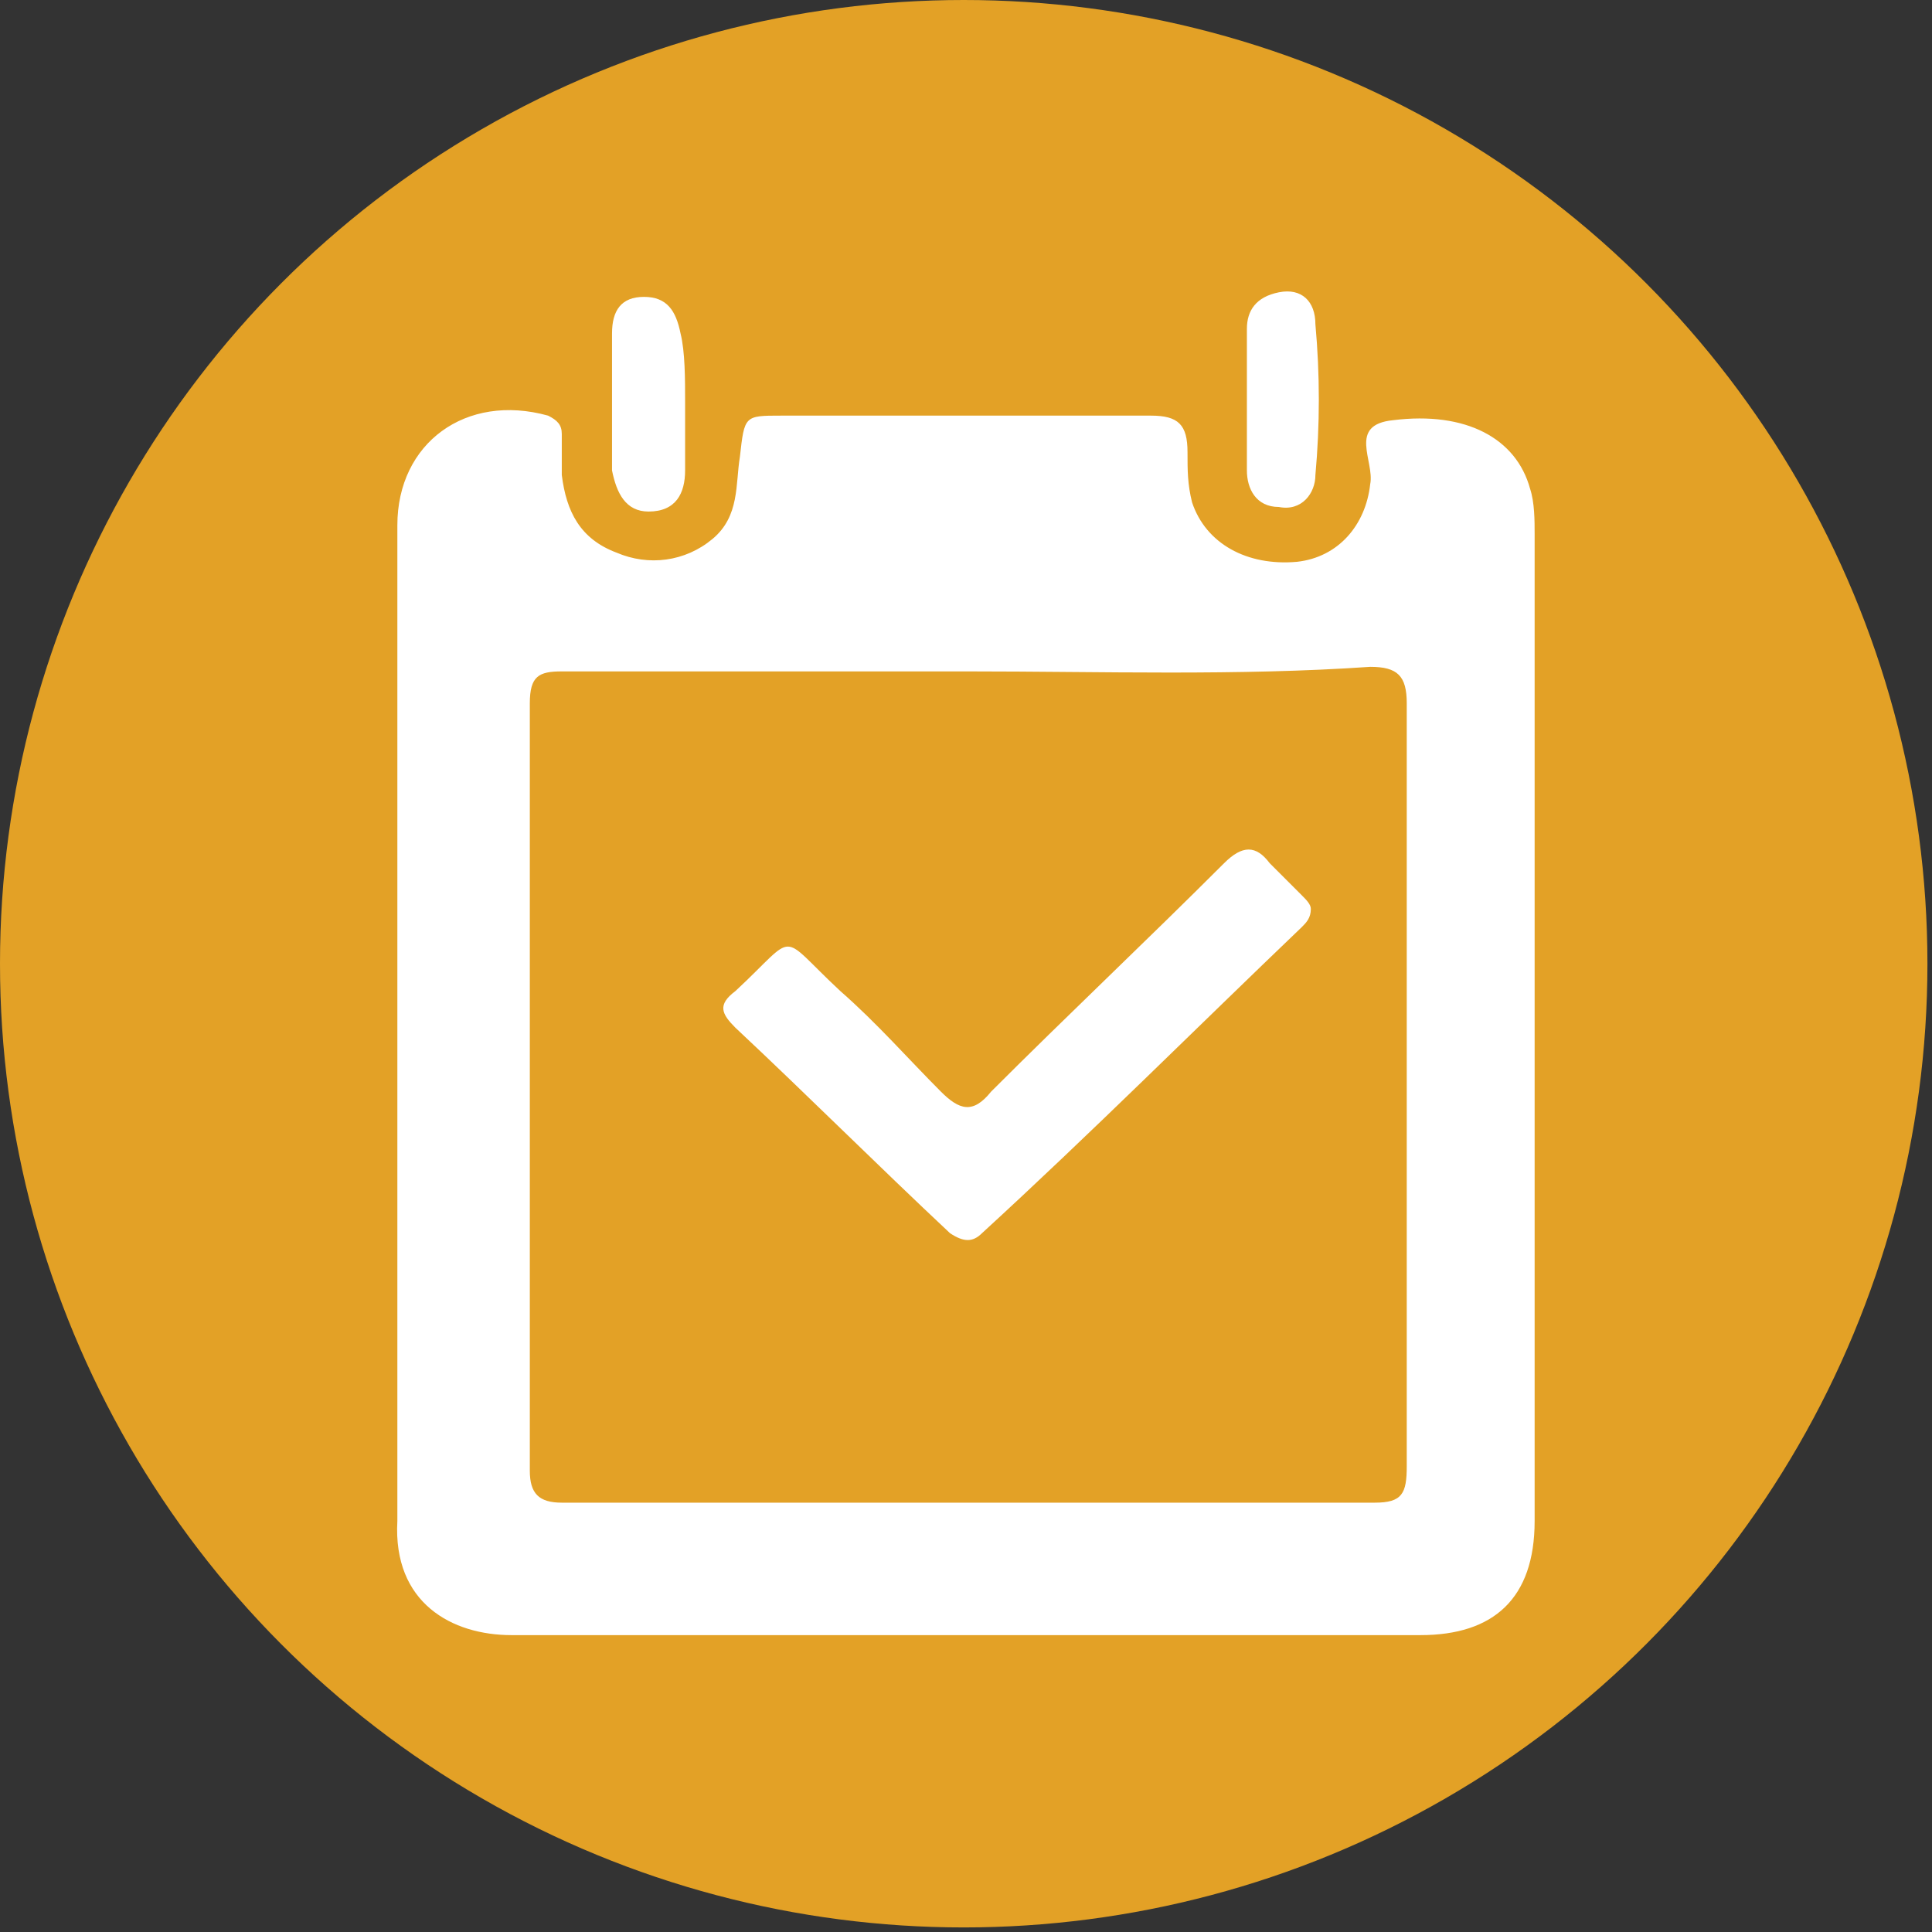 <?xml version="1.0" encoding="utf-8"?>
<!-- Generator: Adobe Illustrator 18.1.1, SVG Export Plug-In . SVG Version: 6.00 Build 0)  -->
<svg version="1.1" id="Layer_1" xmlns="http://www.w3.org/2000/svg" xmlns:xlink="http://www.w3.org/1999/xlink" x="0px" y="0px"
	 viewBox="0 0 42.3 42.3" enable-background="new 0 0 42.3 42.3" xml:space="preserve">
<rect x="0" y="0" width="42.3" height="42.3" fill="#333333" stroke="none"/>
<g>
	<g>
		<circle fill="#E3A126" cx="21.1" cy="21.1" r="21.1"/>
		<g>
			<path fill="#FFFFFF" d="M8.7,22.5c0-3.7,0-7.3,0-11c0-1.8,1.5-2.9,3.3-2.4c0.2,0.1,0.3,0.2,0.3,0.4c0,0.3,0,0.6,0,0.9
				c0.1,0.8,0.4,1.4,1.2,1.7c0.7,0.3,1.5,0.2,2.1-0.3c0.6-0.5,0.5-1.2,0.6-1.8c0.1-0.9,0.1-0.9,0.9-0.9c2.7,0,5.4,0,8.1,0
				c0.6,0,0.8,0.2,0.8,0.8c0,0.4,0,0.7,0.1,1.1c0.3,0.9,1.2,1.4,2.3,1.3c0.9-0.1,1.5-0.8,1.6-1.7c0.1-0.5-0.5-1.3,0.5-1.4
				c1.6-0.2,2.7,0.4,3,1.5c0.1,0.3,0.1,0.7,0.1,1c0,7.2,0,14.4,0,21.6c0,1.7-0.9,2.5-2.5,2.5c-6.6,0-13.3,0-19.9,0
				c-1.3,0-2.6-0.7-2.5-2.5C8.7,29.7,8.7,26.1,8.7,22.5z M21.2,14.7c-3,0-5.9,0-8.9,0c-0.5,0-0.7,0.1-0.7,0.7c0,5.6,0,11.2,0,16.8
				c0,0.5,0.2,0.7,0.7,0.7c5.9,0,11.8,0,17.8,0c0.6,0,0.7-0.2,0.7-0.8c0-5.6,0-11.1,0-16.7c0-0.6-0.2-0.8-0.8-0.8
				C27.1,14.8,24.1,14.7,21.2,14.7z"/>
			<path fill="#FFFFFF" d="M15,8.8c0,0.5,0,1,0,1.5c0,0.5-0.2,0.9-0.8,0.9c-0.5,0-0.7-0.4-0.8-0.9c0-1,0-2,0-3
				c0-0.5,0.2-0.8,0.7-0.8c0.5,0,0.7,0.3,0.8,0.8C15,7.7,15,8.3,15,8.8L15,8.8z"/>
			<path fill="#FFFFFF" d="M27.3,8.7c0-0.5,0-1,0-1.5c0-0.4,0.2-0.7,0.7-0.8c0.5-0.1,0.8,0.2,0.8,0.7c0.1,1.1,0.1,2.2,0,3.3
				c0,0.4-0.3,0.8-0.8,0.7c-0.5,0-0.7-0.4-0.7-0.8C27.3,9.8,27.3,9.2,27.3,8.7z"/>
			<path fill="#FFFFFF" d="M28.7,19.9c0,0.2-0.1,0.3-0.2,0.4c-2.3,2.2-4.6,4.5-7,6.7c-0.2,0.2-0.4,0.2-0.7,0c-1.6-1.5-3.1-3-4.7-4.5
				c-0.3-0.3-0.4-0.5,0-0.8c1.4-1.3,0.9-1.3,2.3,0c0.8,0.7,1.5,1.5,2.2,2.2c0.4,0.4,0.7,0.5,1.1,0c1.7-1.7,3.4-3.3,5.1-5
				c0.4-0.4,0.7-0.4,1,0c0.2,0.2,0.4,0.4,0.7,0.7C28.6,19.7,28.7,19.8,28.7,19.9z"/>
		</g>
	</g>
</g>
</svg>
